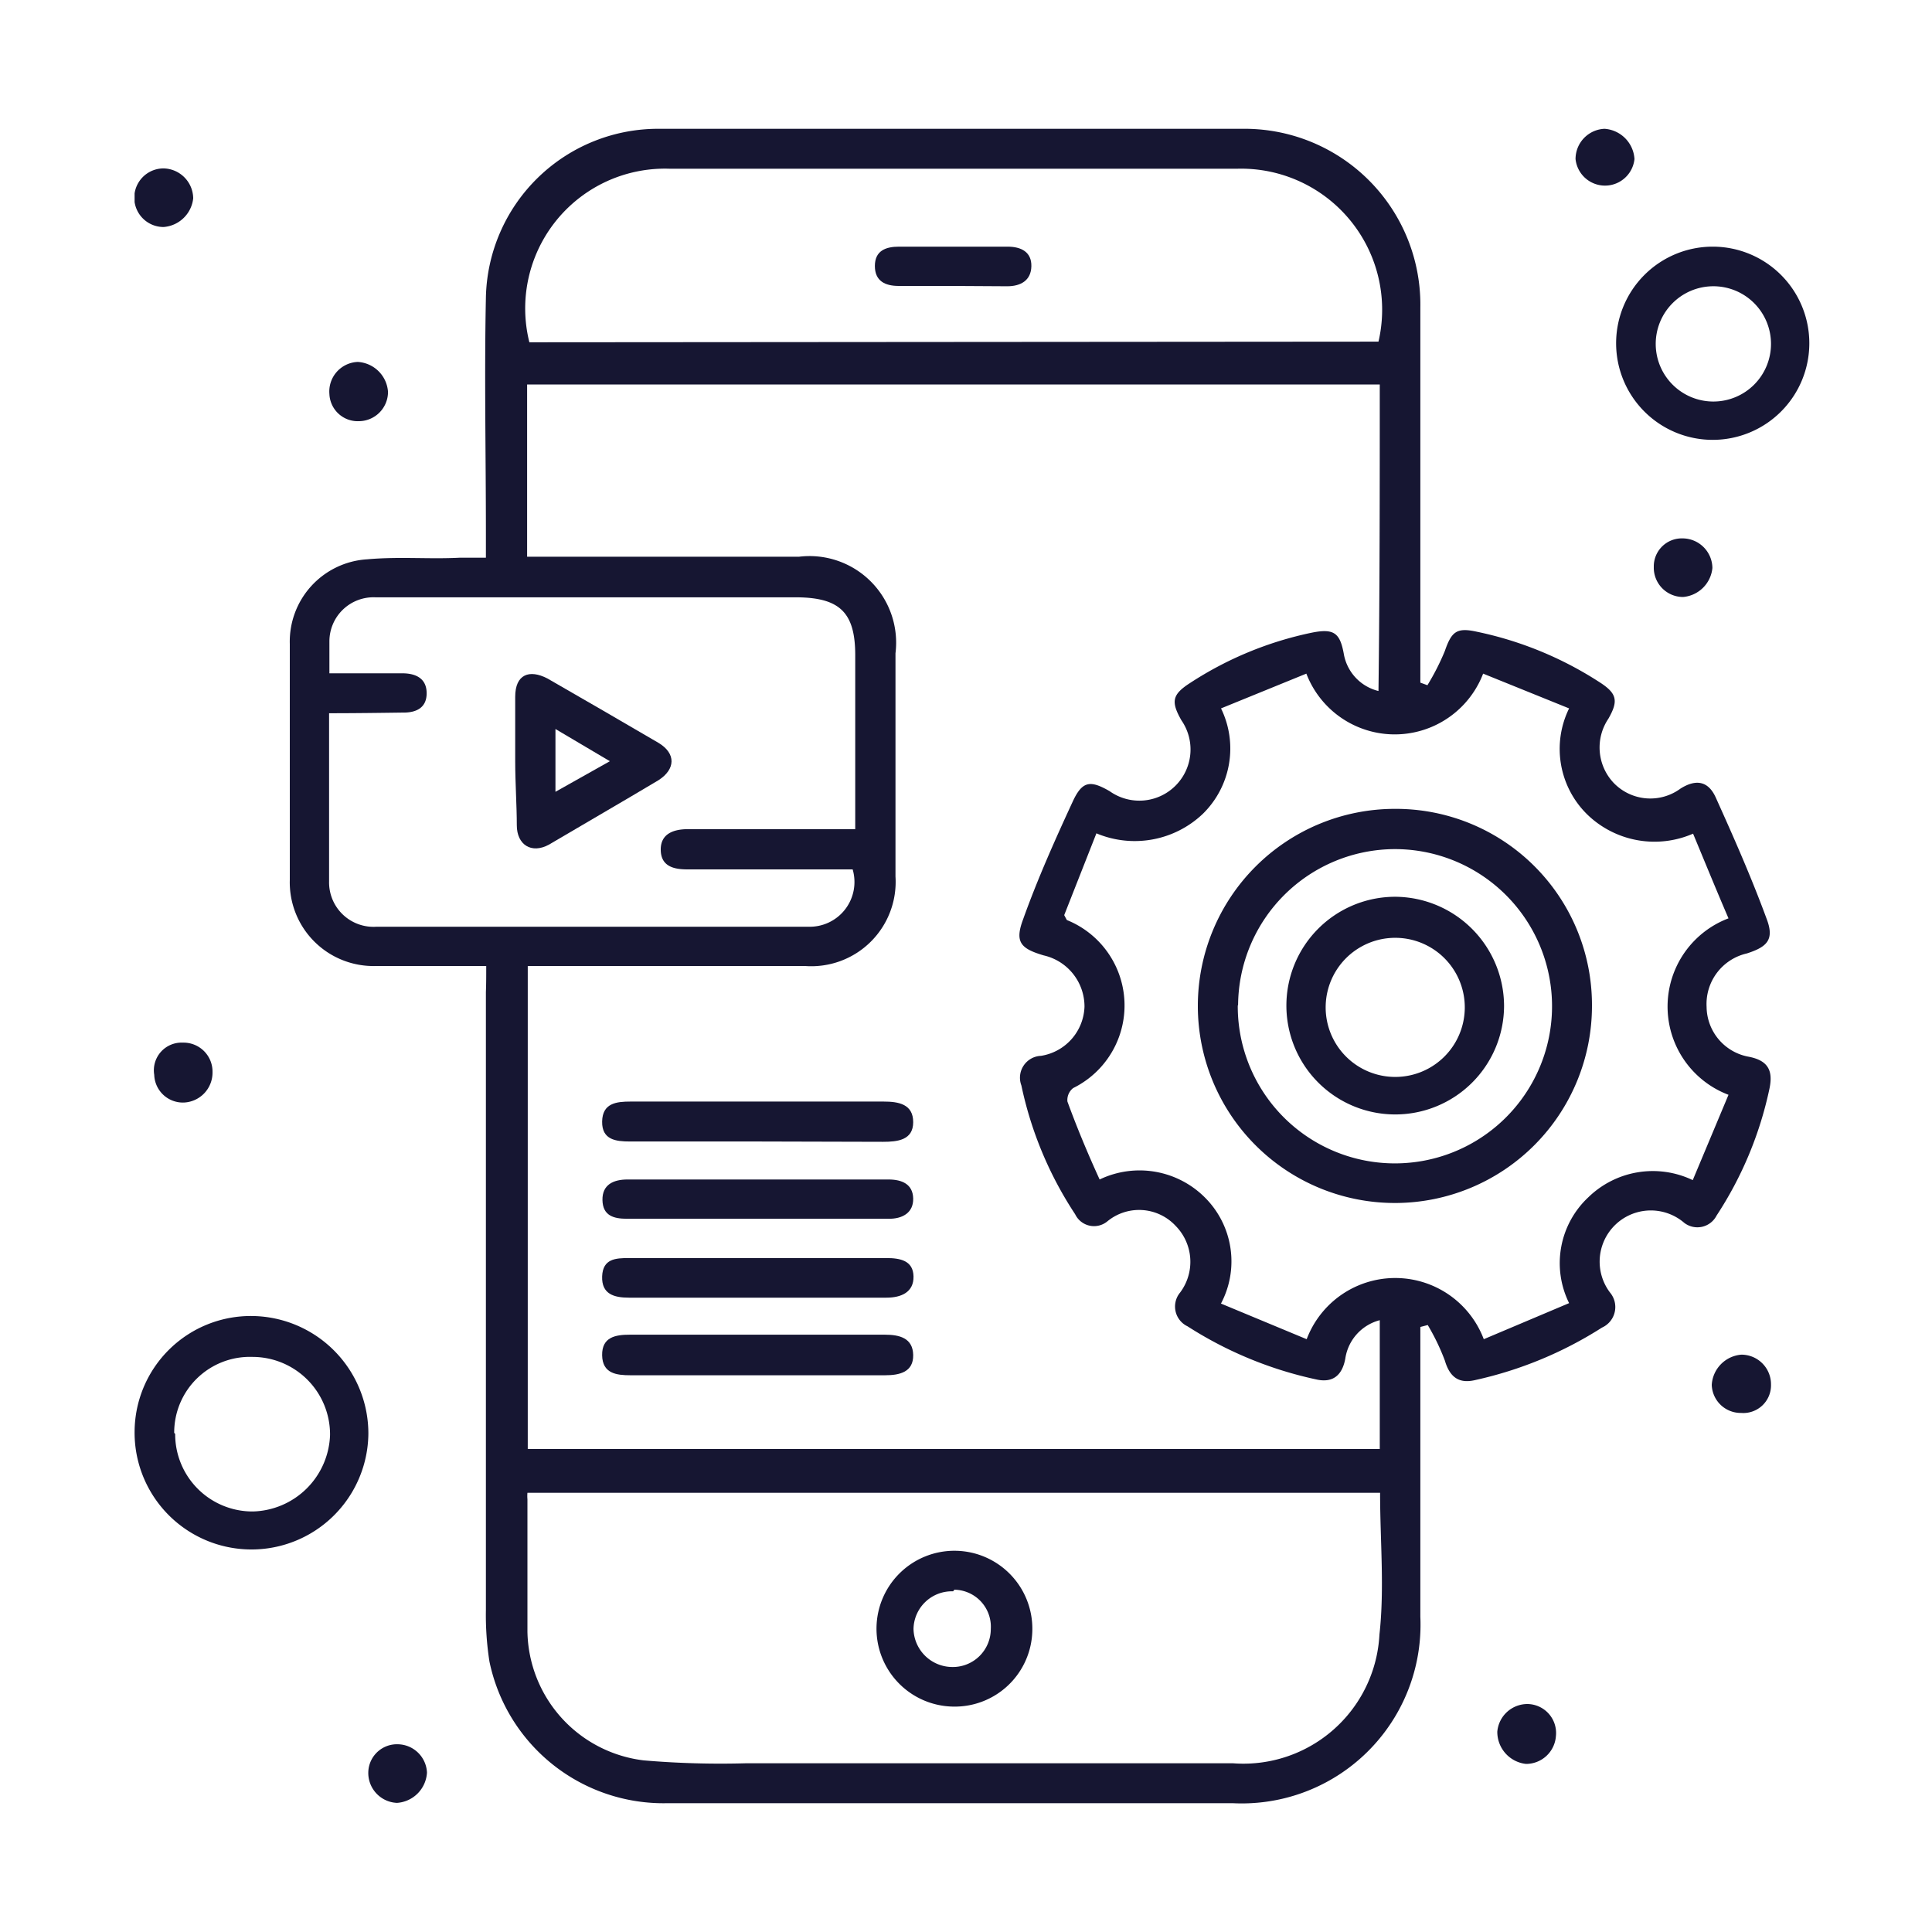 <svg id="Layer_1" data-name="Layer 1" xmlns="http://www.w3.org/2000/svg" xmlns:xlink="http://www.w3.org/1999/xlink" viewBox="0 0 60 60"><defs><style>.cls-1{fill:none;}.cls-2{clip-path:url(#clip-path);}.cls-3{fill:#161632;}</style><clipPath id="clip-path"><rect id="SVGID" class="cls-1" x="4.18" y="3.99" width="52.01" height="52.01"/></clipPath></defs><title>mobileapp</title><g class="cls-2"><path class="cls-3" d="M15.1,30H11.68A2.6,2.6,0,0,1,9,27.33Q9,23.64,9,20a2.56,2.56,0,0,1,2.4-2.63c1-.09,1.92,0,2.88-.05h.81v-.78c0-2.44-.05-4.87,0-7.3A5.35,5.35,0,0,1,20.47,4Q29.59,4,38.71,4a5.46,5.46,0,0,1,5.4,5.55c0,3.68,0,7.36,0,11v.65l.22.08a7.55,7.55,0,0,0,.54-1.06c.21-.61.37-.74,1-.6a11.19,11.19,0,0,1,3.78,1.55c.57.36.62.59.3,1.15a1.6,1.6,0,0,0,.17,2,1.58,1.58,0,0,0,2.07.17c.51-.32.88-.21,1.1.29.56,1.24,1.11,2.49,1.58,3.77.24.64,0,.86-.62,1.06A1.61,1.61,0,0,0,53,31.27a1.59,1.59,0,0,0,1.32,1.55c.6.12.75.44.63,1a11.52,11.52,0,0,1-1.64,3.93.67.67,0,0,1-1,.23A1.59,1.59,0,0,0,50,40.14a.7.7,0,0,1-.25,1.09,12.18,12.18,0,0,1-3.94,1.63c-.51.12-.79-.1-.94-.61a6.94,6.94,0,0,0-.53-1.1l-.23.06v9A5.55,5.55,0,0,1,38.29,56H20.72a5.52,5.52,0,0,1-5.52-4.4A9.38,9.38,0,0,1,15.09,50V30.81C15.1,30.56,15.1,30.32,15.1,30ZM42.85,11.94H16.37v5.35h8.44a2.69,2.69,0,0,1,3,3c0,2.31,0,4.62,0,6.93A2.62,2.62,0,0,1,25,30c-2.56,0-5.12,0-7.68,0h-.93V45H42.85V41a1.45,1.45,0,0,0-1.07,1.19c-.09.5-.37.77-.9.65a12.1,12.1,0,0,1-4-1.65.68.68,0,0,1-.23-1.05,1.59,1.59,0,0,0-.14-2.07,1.55,1.55,0,0,0-2.12-.14.65.65,0,0,1-1-.22,11.6,11.6,0,0,1-1.67-4,.68.68,0,0,1,.61-.92,1.6,1.6,0,0,0,1.35-1.53,1.63,1.63,0,0,0-1.27-1.59c-.71-.21-.9-.41-.64-1.11.45-1.26,1-2.49,1.56-3.7.29-.61.54-.63,1.13-.29a1.59,1.59,0,0,0,2.23-2.2c-.33-.58-.29-.8.27-1.16a11,11,0,0,1,3.77-1.56c.69-.14.88,0,1,.64a1.44,1.44,0,0,0,1.08,1.17C42.85,18.29,42.85,15.13,42.85,11.94Zm0,34.42H16.38a1.15,1.15,0,0,0,0,.2c0,1.37,0,2.74,0,4.11a4.1,4.1,0,0,0,3.61,4,28.08,28.08,0,0,0,3.18.09H38.29a4.23,4.23,0,0,0,4.55-4C43,49.32,42.86,47.86,42.86,46.36Zm-4.94-5.88,2.67,1.11a2.94,2.94,0,0,1,5.5,0l2.65-1.12a2.8,2.8,0,0,1,.6-3.29,2.87,2.87,0,0,1,3.24-.53L53.68,34a2.93,2.93,0,0,1,0-5.48c-.37-.86-.73-1.74-1.1-2.63a3,3,0,0,1-3.27-.58A2.85,2.85,0,0,1,48.73,22l-2.67-1.08a2.94,2.94,0,0,1-5.49,0L37.92,22a2.84,2.84,0,0,1-.56,3.27,3.07,3.07,0,0,1-3.31.61l-1,2.54c.07.13.08.16.1.16a2.86,2.86,0,0,1,.18,5.21.47.47,0,0,0-.18.42c.3.82.63,1.61,1,2.42a2.87,2.87,0,0,1,3.29.58A2.8,2.8,0,0,1,37.92,40.48ZM10.22,22.15c0,1.8,0,3.52,0,5.23a1.38,1.38,0,0,0,1.48,1.4H25.09A1.39,1.39,0,0,0,26.48,27H21.35c-.42,0-.82-.09-.83-.6s.4-.65.85-.65h5.19v-5.4c0-1.33-.48-1.79-1.82-1.8H15.59c-1.31,0-2.62,0-3.93,0a1.37,1.37,0,0,0-1.43,1.36c0,.32,0,.64,0,1h2.26c.44,0,.76.17.76.62s-.32.61-.76.6C11.76,22.14,11,22.15,10.22,22.15ZM42.81,10.61a4.38,4.38,0,0,0-4.39-5.37c-2.68,0-5.37,0-8,0H20.8a4.34,4.34,0,0,0-4.36,5.39Z"/><path class="cls-3" d="M11.44,44.53a3.63,3.63,0,1,1-7.26-.08,3.61,3.61,0,0,1,3.66-3.58A3.65,3.65,0,0,1,11.44,44.53Zm-6,0a2.4,2.4,0,0,0,2.41,2.41,2.46,2.46,0,0,0,2.4-2.38,2.41,2.41,0,0,0-2.41-2.42A2.35,2.35,0,0,0,5.41,44.5Z"/><path class="cls-3" d="M53.19,7.66a3,3,0,1,1-3,3A3,3,0,0,1,53.19,7.66Zm0,1.23A1.79,1.79,0,1,0,55,10.67,1.79,1.79,0,0,0,53.18,8.89Z"/><path class="cls-3" d="M49.83,4a1,1,0,0,1,.93.94.92.92,0,0,1-1.83,0A.94.94,0,0,1,49.83,4Z"/><path class="cls-3" d="M47.39,54.78a1,1,0,0,1-.89-1,.94.94,0,0,1,.94-.86.9.9,0,0,1,.88,1A.93.93,0,0,1,47.39,54.78Z"/><path class="cls-3" d="M11.15,13.08a.88.88,0,0,1-.92-.84.92.92,0,0,1,.88-1,1,1,0,0,1,.94.93A.91.91,0,0,1,11.15,13.08Z"/><path class="cls-3" d="M5.07,5.23A.94.94,0,0,1,6,6.16a1,1,0,0,1-.92.89.91.91,0,0,1,0-1.82Z"/><path class="cls-3" d="M12.36,54.17a.92.92,0,0,1,.9.88,1,1,0,0,1-.93.94.93.93,0,0,1-.89-1A.89.89,0,0,1,12.36,54.17Z"/><path class="cls-3" d="M6.6,33.3a.93.93,0,0,1-.88.94.89.89,0,0,1-.93-.86.86.86,0,0,1,.89-1A.9.9,0,0,1,6.6,33.3Z"/><path class="cls-3" d="M52.25,16.72a.93.93,0,0,1,.93.92,1,1,0,0,1-.91.9.91.91,0,0,1-.91-.93A.87.87,0,0,1,52.25,16.72Z"/><path class="cls-3" d="M54.07,43.88a.9.9,0,0,1-.91-.87,1,1,0,0,1,.92-.94A.92.92,0,0,1,55,43,.86.86,0,0,1,54.07,43.88Z"/><path class="cls-3" d="M23.51,42.71H19.58c-.43,0-.87-.05-.88-.62s.42-.64.86-.64h7.92c.45,0,.87.1.88.63s-.42.63-.87.63Z"/><path class="cls-3" d="M23.52,37.85H19.47c-.42,0-.75-.1-.76-.58s.34-.64.78-.64h8.1c.43,0,.76.15.77.59s-.33.64-.78.63Z"/><path class="cls-3" d="M23.49,35.45H19.56c-.43,0-.87-.05-.86-.62s.44-.62.88-.62h7.86c.47,0,.92.08.92.64s-.49.61-.94.61Z"/><path class="cls-3" d="M23.53,39.07h4c.43,0,.83.08.84.57s-.38.66-.84.66h-8c-.46,0-.85-.11-.83-.66s.42-.57.83-.57Z"/><path class="cls-3" d="M29.6,53a2.42,2.42,0,1,1,2.46-2.37A2.41,2.41,0,0,1,29.6,53Zm0-3.58a1.19,1.19,0,0,0-1.23,1.17,1.21,1.21,0,0,0,1.18,1.18,1.18,1.18,0,0,0,1.22-1.18A1.15,1.15,0,0,0,29.64,49.37Z"/><path class="cls-3" d="M49.44,31.23a6.12,6.12,0,1,1-6.13-6.11A6.09,6.09,0,0,1,49.44,31.23Zm-11,0a4.88,4.88,0,1,0,4.88-4.86A4.88,4.88,0,0,0,38.45,31.21Z"/><path class="cls-3" d="M16,23.64c0-.65,0-1.3,0-2s.44-.86,1-.57q1.74,1,3.45,2c.55.33.53.82,0,1.16-1.12.67-2.25,1.32-3.4,2-.55.3-1,0-1-.6S16,24.3,16,23.64Zm2.94,0-1.69-1v1.95Z"/><path class="cls-3" d="M29.57,8.88H27.91c-.42,0-.74-.15-.74-.62s.33-.6.75-.6h3.37c.43,0,.75.17.74.61s-.33.62-.75.62Z"/><path class="cls-3" d="M46.71,31.25a3.38,3.38,0,1,1-3.38-3.4A3.4,3.4,0,0,1,46.71,31.25Zm-5.54,0a2.16,2.16,0,1,0,4.32.07,2.16,2.16,0,0,0-4.32-.07Z"/></g><rect class="cls-1" width="60" height="60"/></svg>